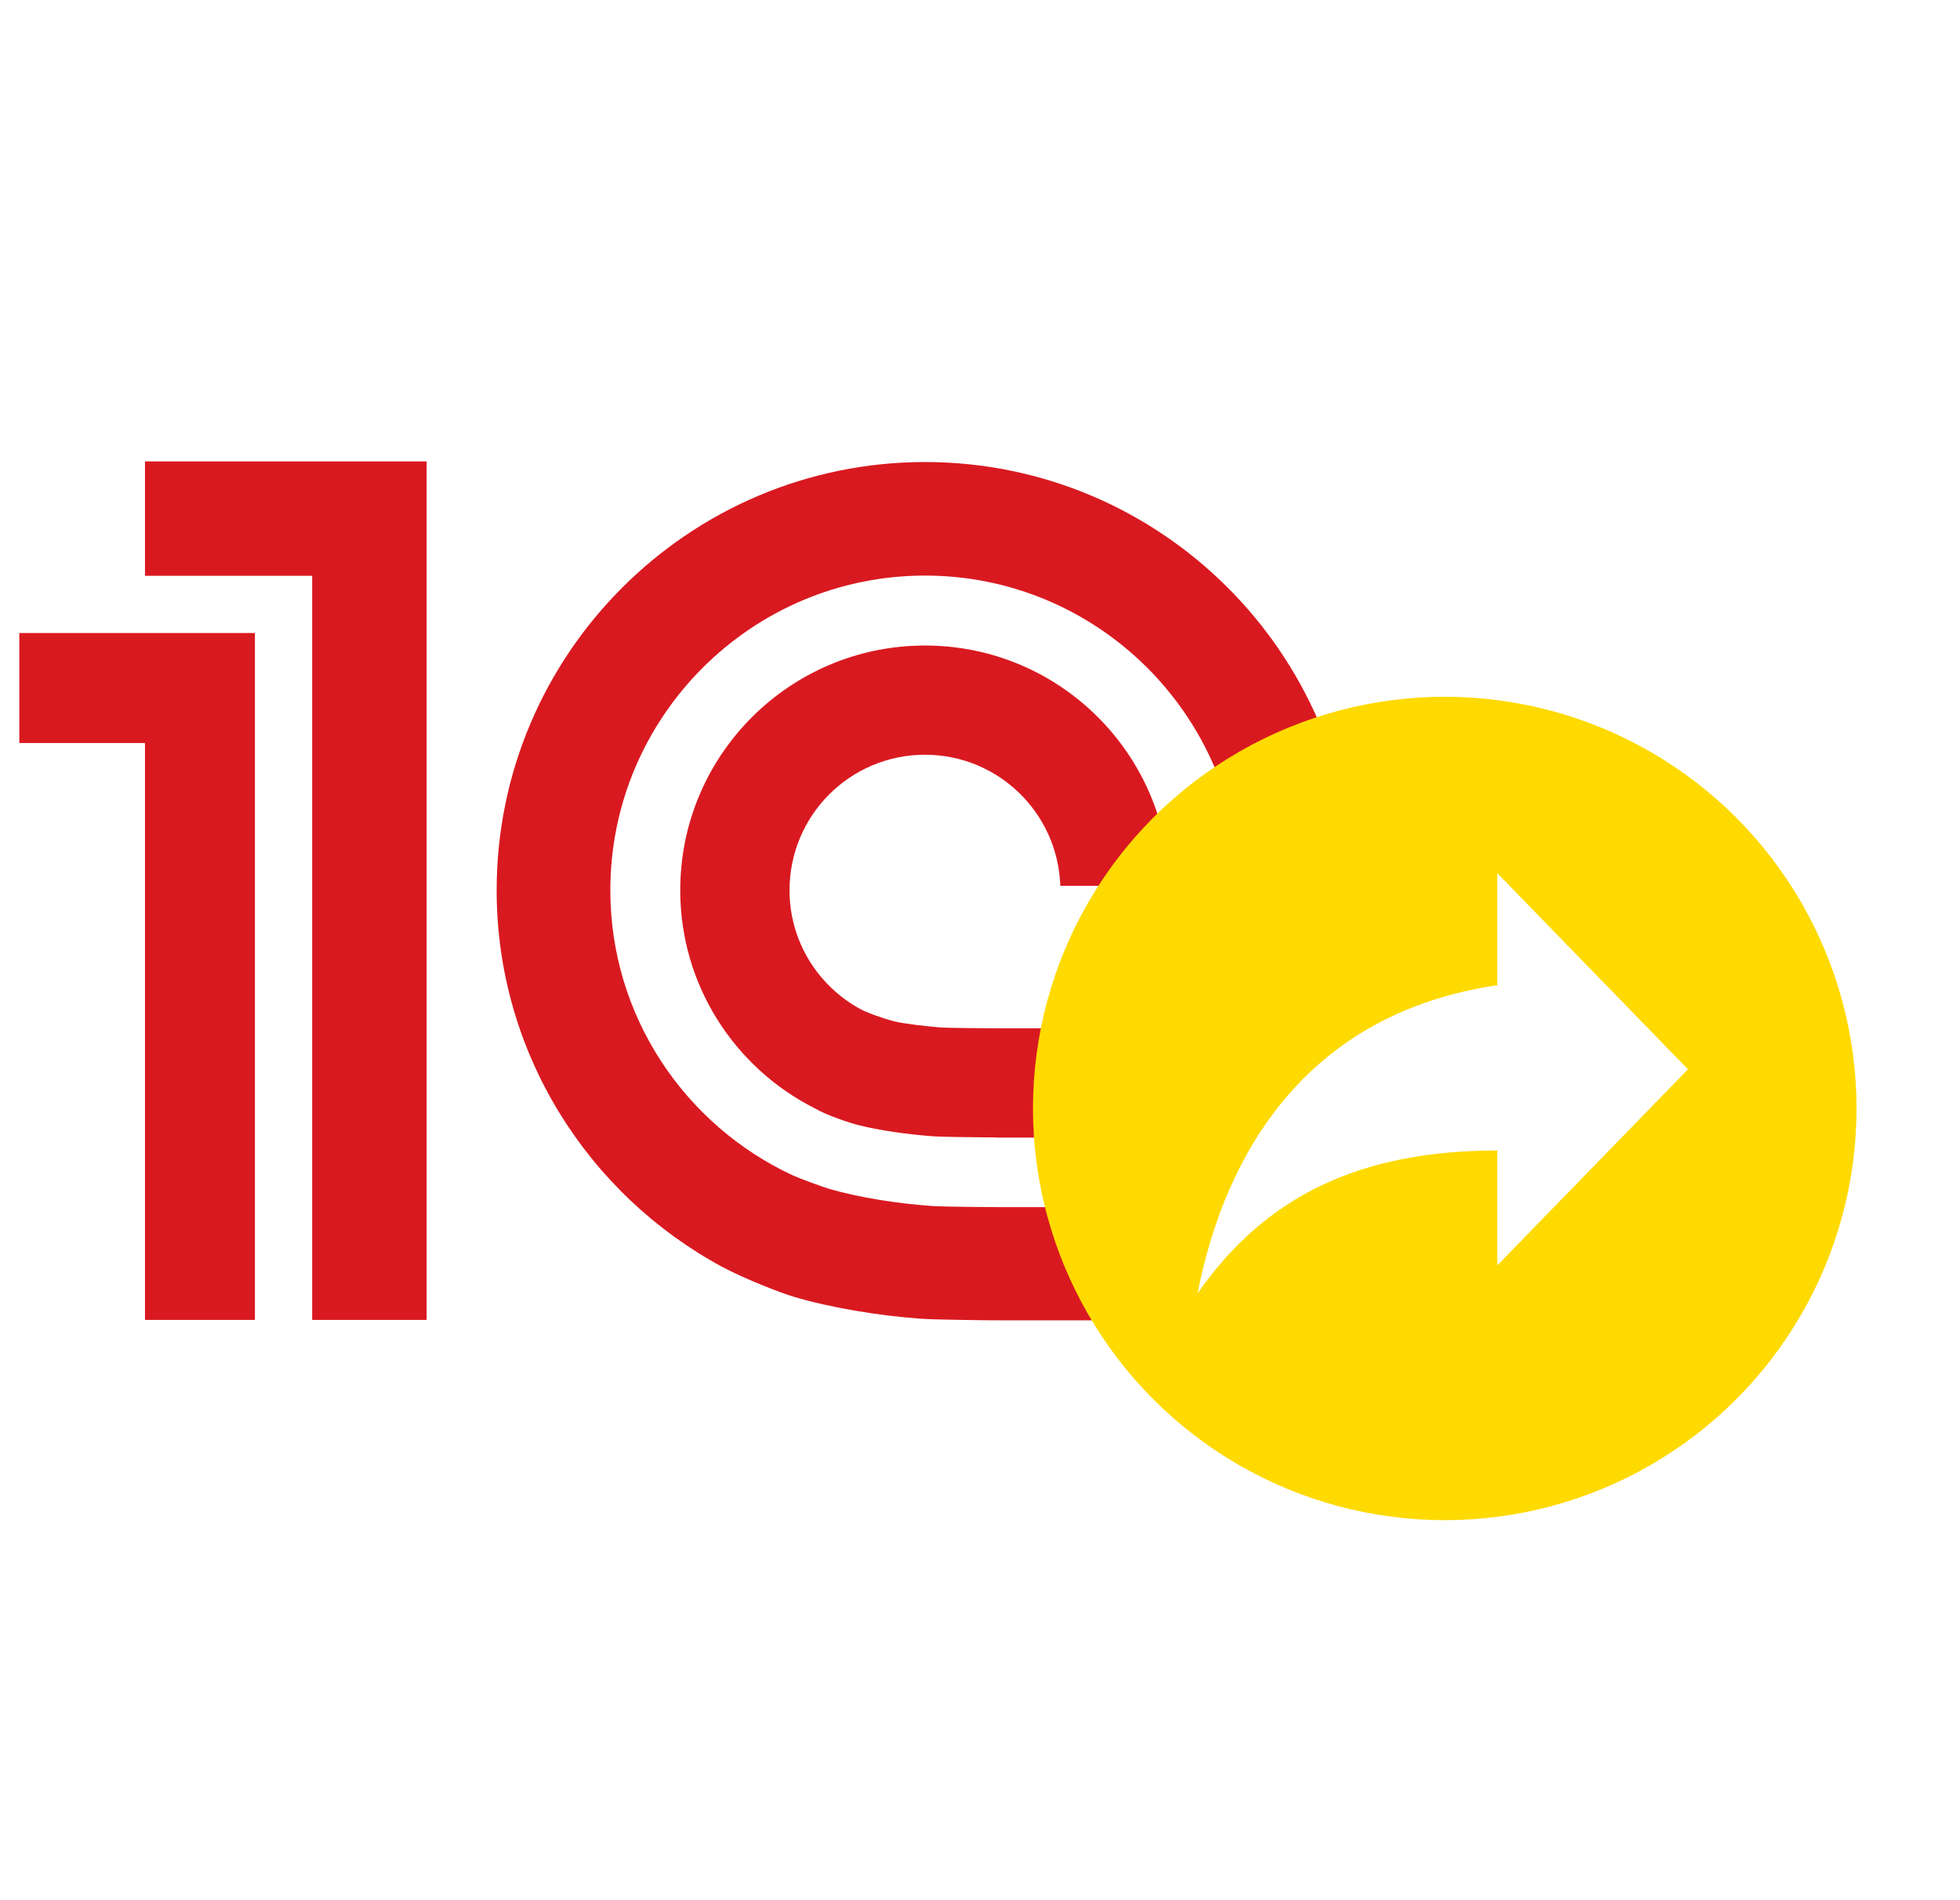 <svg width="33" height="32" viewBox="0 0 33 32" fill="none" xmlns="http://www.w3.org/2000/svg">
<path d="M15.716 20.311C15.142 20.273 14.482 20.172 13.96 20.021C13.863 19.993 13.458 19.844 13.355 19.797C11.54 18.956 10.276 17.121 10.276 14.992C10.276 12.072 12.652 9.693 15.574 9.693C18.47 9.693 20.83 12.031 20.871 14.918H22.785C22.744 10.976 19.526 7.781 15.574 7.781C11.598 7.781 8.362 11.015 8.362 14.992C8.362 17.734 9.904 20.118 12.162 21.336C12.569 21.552 13.154 21.774 13.353 21.835C13.996 22.026 14.786 22.154 15.489 22.207C15.728 22.225 16.562 22.234 16.805 22.235H29.985V20.329H16.827C16.652 20.329 15.887 20.322 15.716 20.311ZM16.827 17.317C16.688 17.317 15.96 17.313 15.825 17.302C15.597 17.282 15.267 17.248 15.055 17.2C14.815 17.135 14.59 17.05 14.489 16.995C13.778 16.61 13.293 15.858 13.293 14.992C13.293 13.732 14.313 12.71 15.574 12.71C16.808 12.71 17.812 13.692 17.852 14.918H19.691C19.652 12.678 17.826 10.871 15.574 10.871C13.298 10.871 11.453 12.716 11.453 14.992C11.453 16.597 12.373 17.983 13.713 18.662C13.919 18.783 14.306 18.909 14.417 18.938C14.795 19.038 15.303 19.106 15.716 19.136C15.868 19.148 16.614 19.154 16.772 19.155V19.158H29.985V17.317H16.827ZM7.183 22.228H5.256V9.697H2.441V7.77H7.183V22.228ZM0.325 10.66V12.513H2.441V22.228H4.292V10.66H0.325Z" fill="#D91920"/>
<g filter="url(#filter0_d)">
<circle cx="24.325" cy="18.667" r="6.933" fill="#FEDA00"/>
</g>
<path d="M25.209 16.592V14.705L28.42 18.007L25.209 21.31V19.375C22.916 19.375 21.311 20.13 20.164 21.781C20.623 19.423 21.999 17.064 25.209 16.592Z" fill="white"/>
<defs>
<filter id="filter0_d" x="16.392" y="10.733" width="15.867" height="15.867" filterUnits="userSpaceOnUse" color-interpolation-filters="sRGB">
<feFlood flood-opacity="0" result="BackgroundImageFix"/>
<feColorMatrix in="SourceAlpha" type="matrix" values="0 0 0 0 0 0 0 0 0 0 0 0 0 0 0 0 0 0 127 0"/>
<feOffset/>
<feGaussianBlur stdDeviation="0.5"/>
<feColorMatrix type="matrix" values="0 0 0 0 0 0 0 0 0 0 0 0 0 0 0 0 0 0 0.5 0"/>
<feBlend mode="normal" in2="BackgroundImageFix" result="effect1_dropShadow"/>
<feBlend mode="normal" in="SourceGraphic" in2="effect1_dropShadow" result="shape"/>
</filter>
</defs>
</svg>

